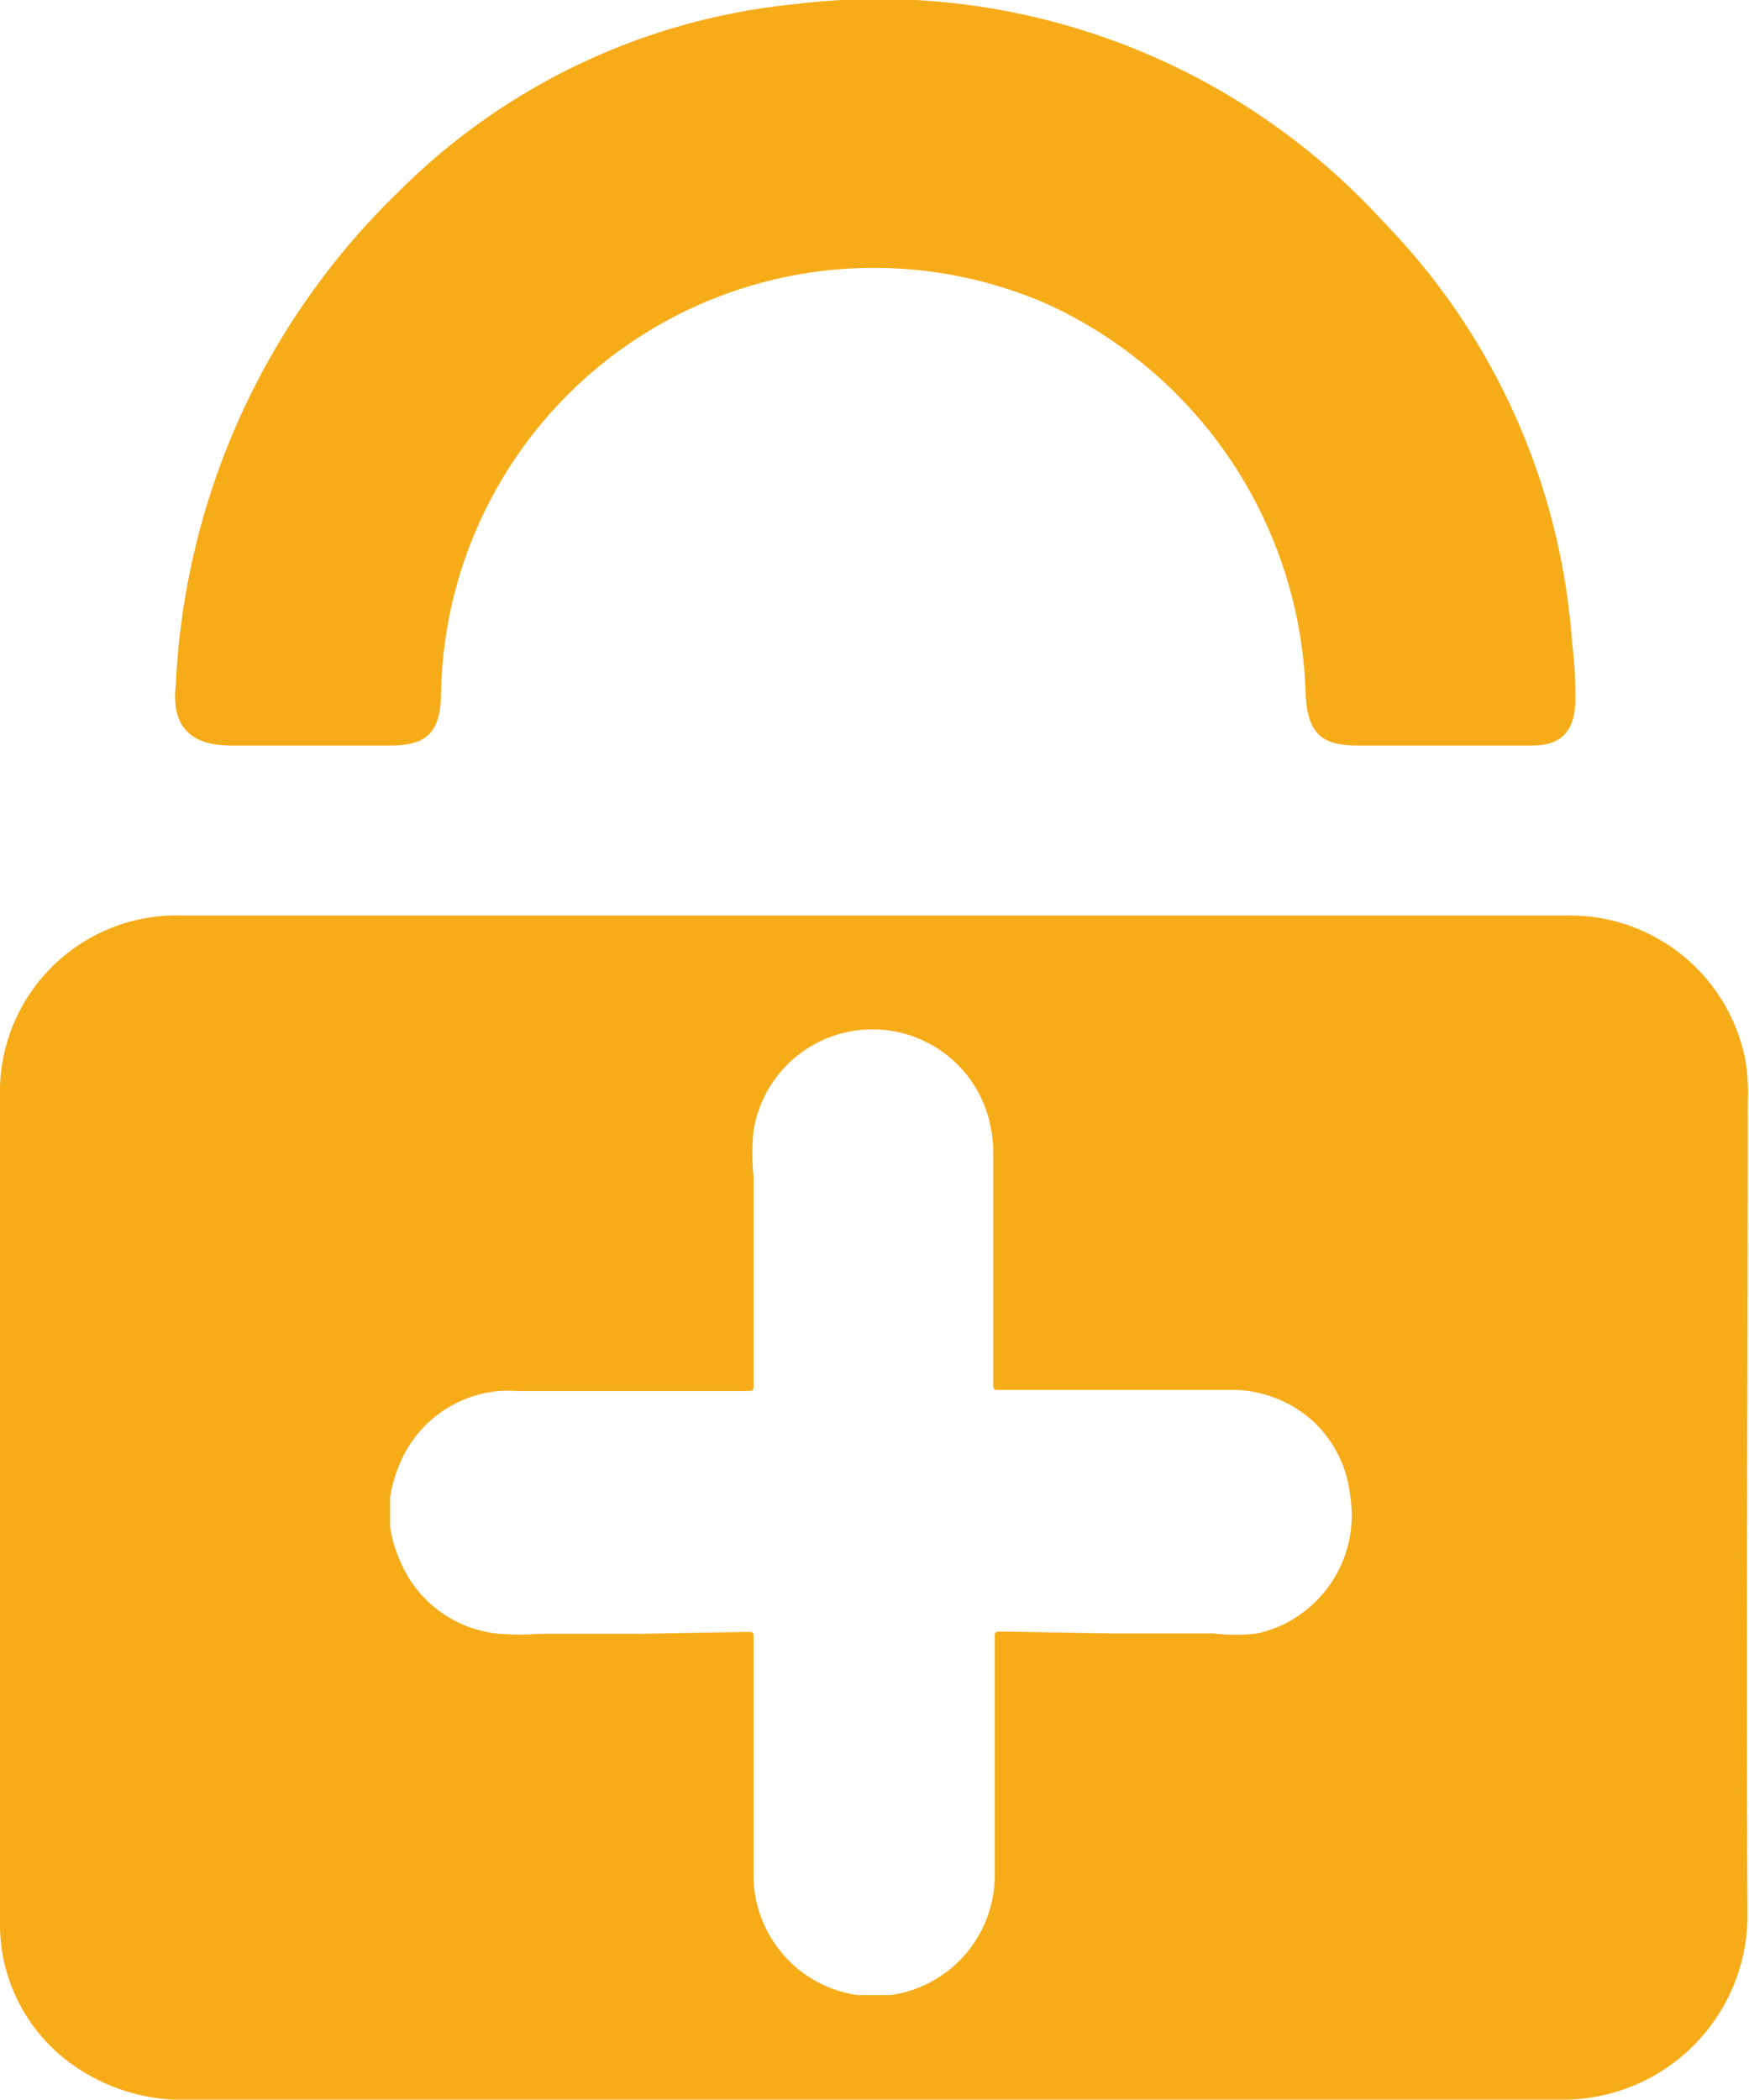 <svg xmlns="http://www.w3.org/2000/svg" viewBox="0 0 47.35 56.83"><defs><style>.cls-1{fill:#f6ac19;}</style></defs><title>资源 5</title><g id="图层_2" data-name="图层 2"><g id="图层_1-2" data-name="图层 1"><path class="cls-1" d="M47.32,29.82a5.46,5.46,0,0,0-.07-1.14,4.84,4.84,0,0,0-4.86-3.9H23.69q-9.37,0-18.76,0A4.78,4.78,0,0,0,0,29.7V52a4.65,4.65,0,0,0,1.89,3.83,5.16,5.16,0,0,0,3.31,1h37a5,5,0,0,0,5.11-5.08C47.27,44.44,47.32,37.13,47.32,29.82ZM34.05,44.21a4.83,4.83,0,0,1-1.2,0H32.6l-2.55,0-2.93-.05c-.19,0-.19,0-.19.19v6.34A3.28,3.28,0,0,1,24.12,54L24,54H23.3l-.08,0a3.28,3.28,0,0,1-2.82-3.2c0-.31,0-.62,0-.93,0-1,0-2,0-3,0-.84,0-1.67,0-2.51,0-.19,0-.19-.19-.19l-2.87.05-2.72,0a6.86,6.86,0,0,1-1.11,0,3.22,3.22,0,0,1-2.69-2,3.45,3.45,0,0,1-.26-.9v-.79a3.85,3.85,0,0,1,.25-.88,3.21,3.21,0,0,1,2.7-2,3.54,3.54,0,0,1,.46,0h6.23c.2,0,.2,0,.2-.2,0-.87,0-1.74,0-2.61s0-2,0-3a6.32,6.32,0,0,1,0-1.23,3.26,3.26,0,0,1,6.42-.11,3.51,3.51,0,0,1,.07.72c0,2.07,0,4.13,0,6.2,0,.2,0,.2.2.2h6.19a3.27,3.27,0,0,1,2.27.85,3.19,3.19,0,0,1,1,2A3.28,3.28,0,0,1,34.05,44.21Z"/><path class="cls-1" d="M6.24,20.18h4.32c1,0,1.36-.36,1.38-1.38A11.72,11.72,0,0,1,28.35,8.23a12,12,0,0,1,7,10.63c.07.95.39,1.3,1.33,1.32H39c.82,0,1.64,0,2.46,0s1.16-.39,1.19-1.19a12.41,12.41,0,0,0-.09-1.61A18.16,18.16,0,0,0,37.45,6,18.51,18.51,0,0,0,21.54.11,17.62,17.62,0,0,0,10.76,5.22a19.83,19.83,0,0,0-6,13.31C4.63,19.65,5.14,20.17,6.24,20.18Z"/></g></g></svg>
